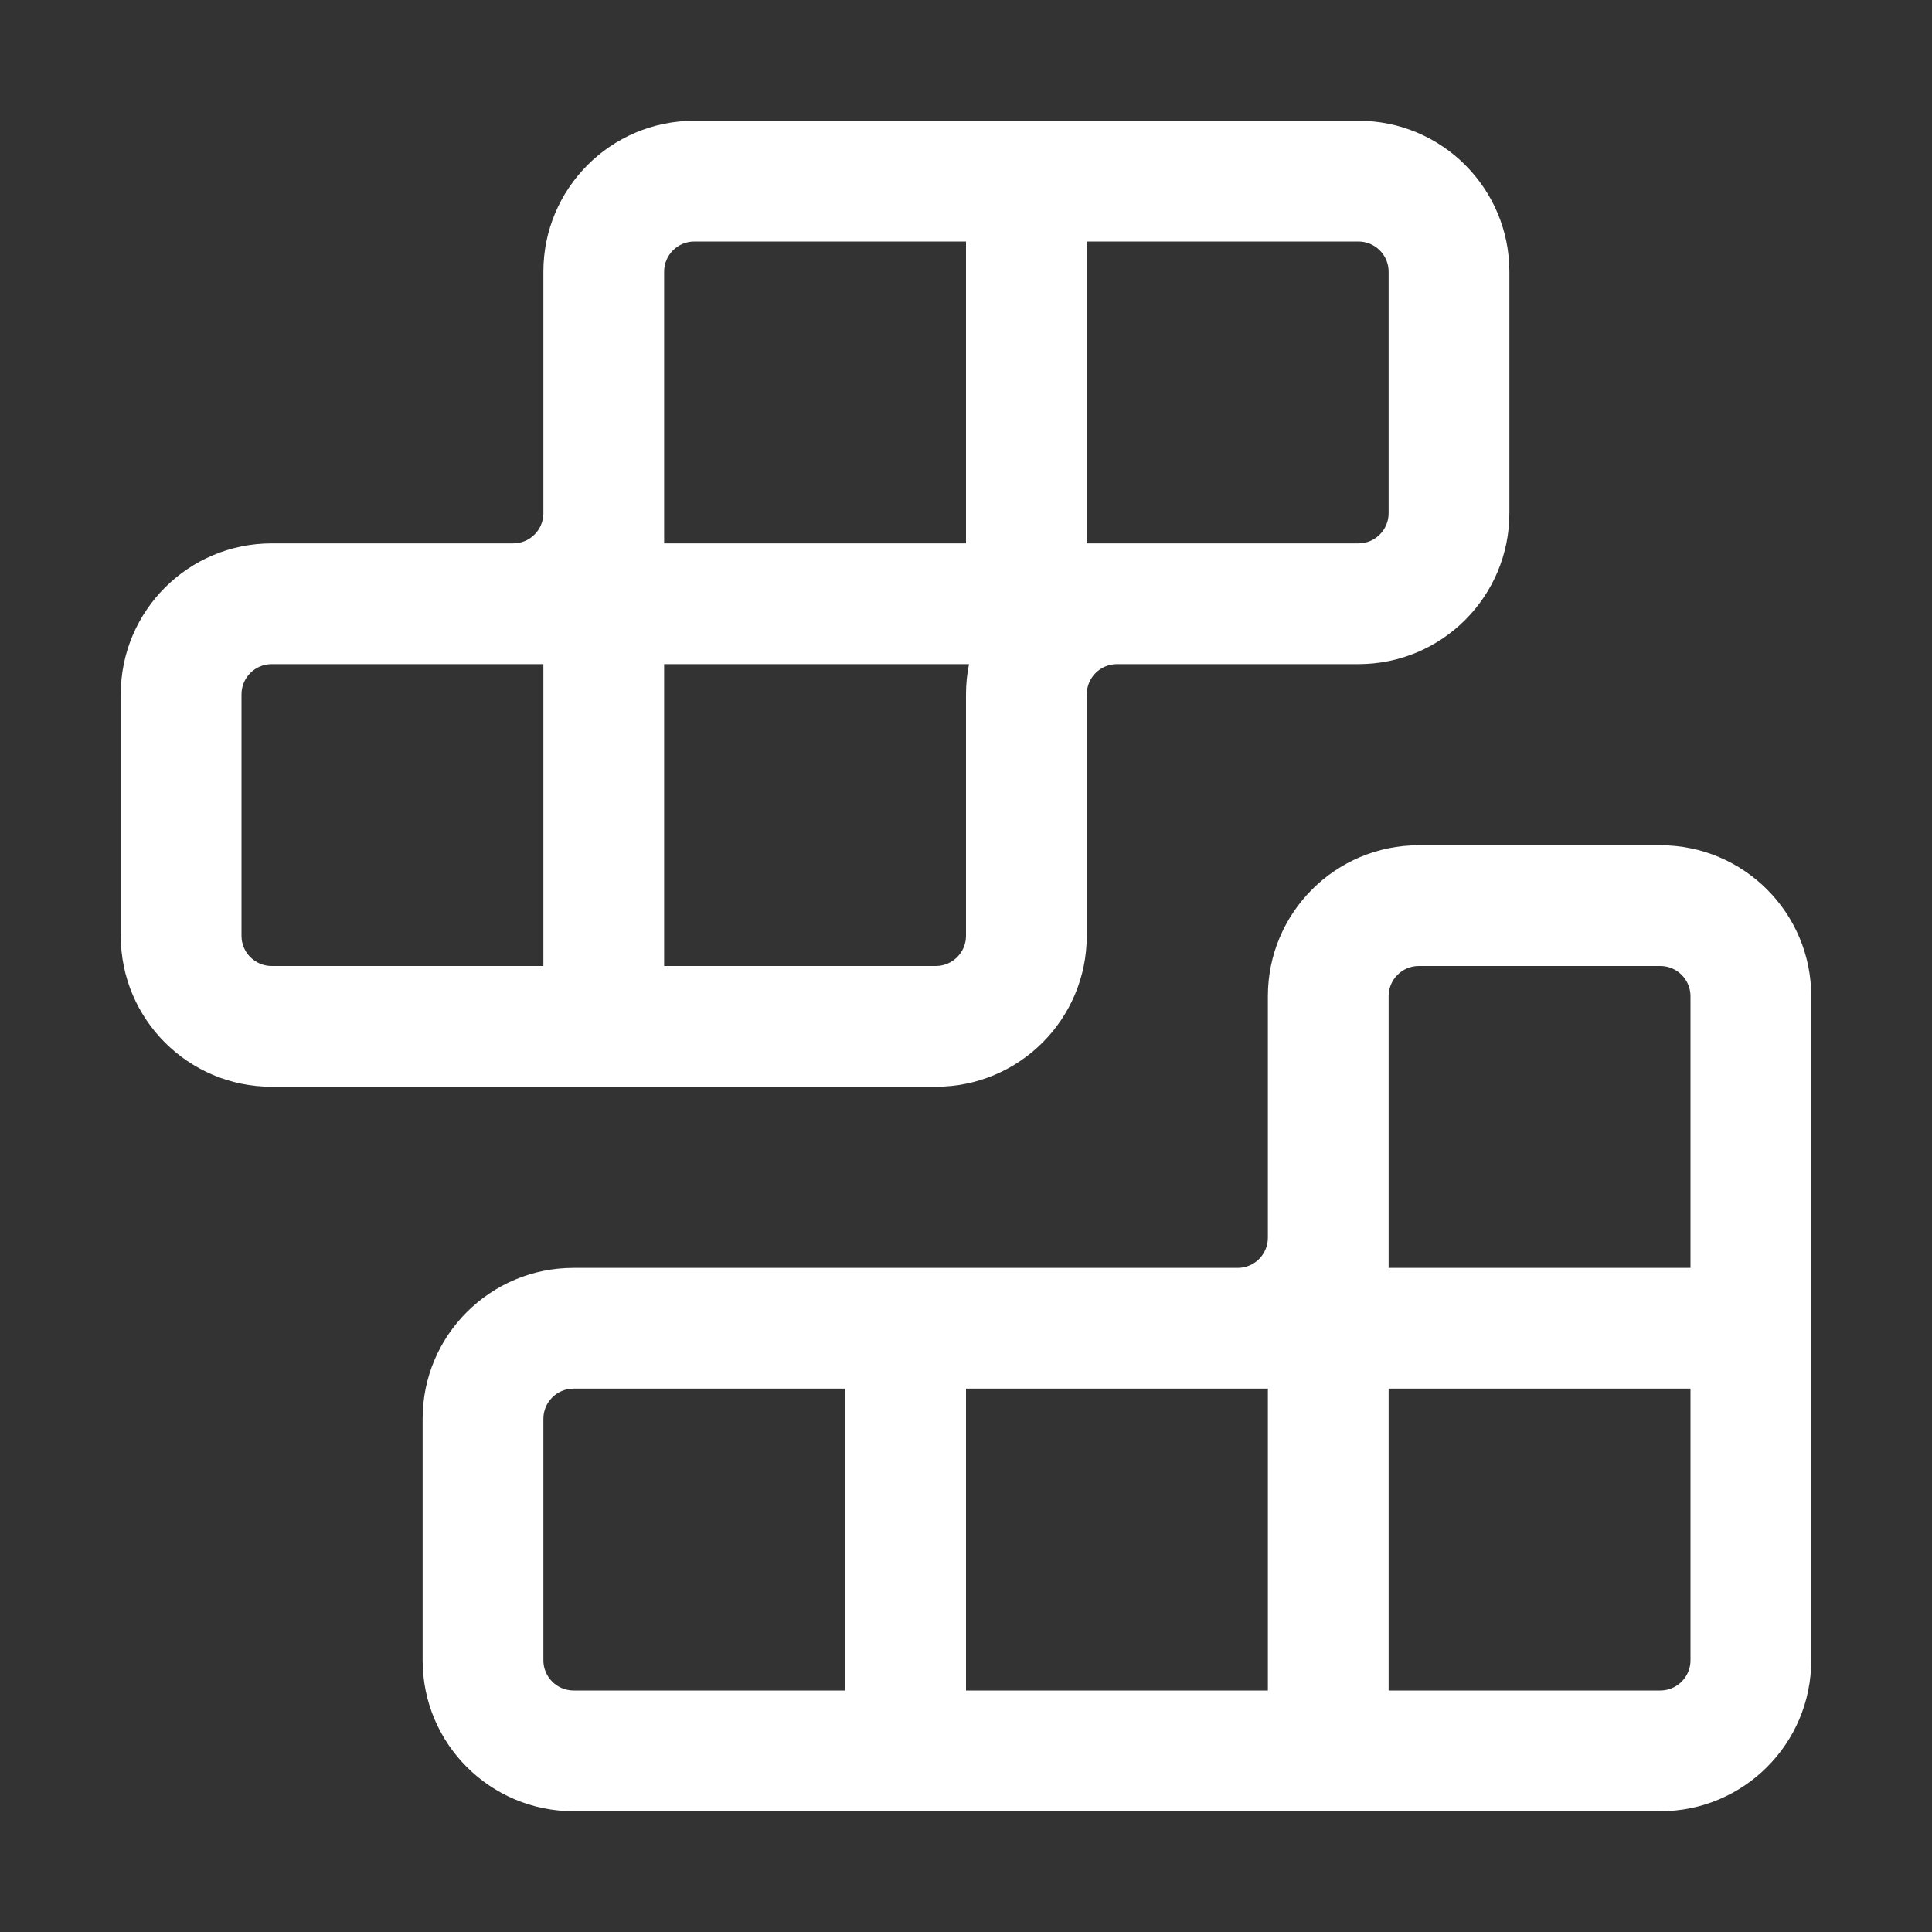 <svg width="32" height="32" viewBox="0 0 32 32" fill="none" xmlns="http://www.w3.org/2000/svg">
<rect x="0" y="0" width="32" height="32" fill="#333333" stroke="none"/>
<path d="M11.5 2C10.12 2 9 3.119 9 4.5L9 8.515C8.992 8.784 8.771 9 8.5 9H4.5C3.119 9 2 10.119 2 11.5V15.5C2 16.881 3.119 18 4.5 18H15.5C16.881 18 18 16.881 18 15.5V11.5C18 11.224 18.224 11 18.5 11H22.5C23.881 11 25 9.881 25 8.5V4.5C25 3.119 23.881 2 22.5 2H11.5ZM22.5 9H18V4H22.5C22.776 4 23 4.224 23 4.5V8.5C23 8.776 22.776 9 22.5 9ZM16 9H11V8.534L11 8.5V4.5C11 4.224 11.224 4 11.5 4H16V9ZM9 11L9 16H4.5C4.224 16 4 15.776 4 15.5V11.5C4 11.224 4.224 11 4.5 11L9 11ZM11 11H16.05C16.017 11.162 16 11.329 16 11.5V15.5C16 15.776 15.776 16 15.5 16H11V11ZM23.5 14C22.119 14 21 15.119 21 16.5V20.5C21 20.775 20.778 20.998 20.504 21L9.5 21C8.119 21 7 22.119 7 23.5V27.5C7 28.881 8.119 30 9.5 30H27.5C28.881 30 30 28.881 30 27.5V16.5C30 15.119 28.881 14 27.5 14H23.5ZM21 23V28H16V23H20.5L20.509 23H21ZM28 23V27.5C28 27.776 27.776 28 27.5 28H23V23H28ZM23 21L23 16.5C23 16.224 23.224 16 23.5 16H27.5C27.776 16 28 16.224 28 16.5V21H23ZM14 23V28H9.5C9.224 28 9 27.776 9 27.5V23.5C9 23.224 9.224 23 9.5 23H14Z" fill="#ffffff"/>
</svg>
